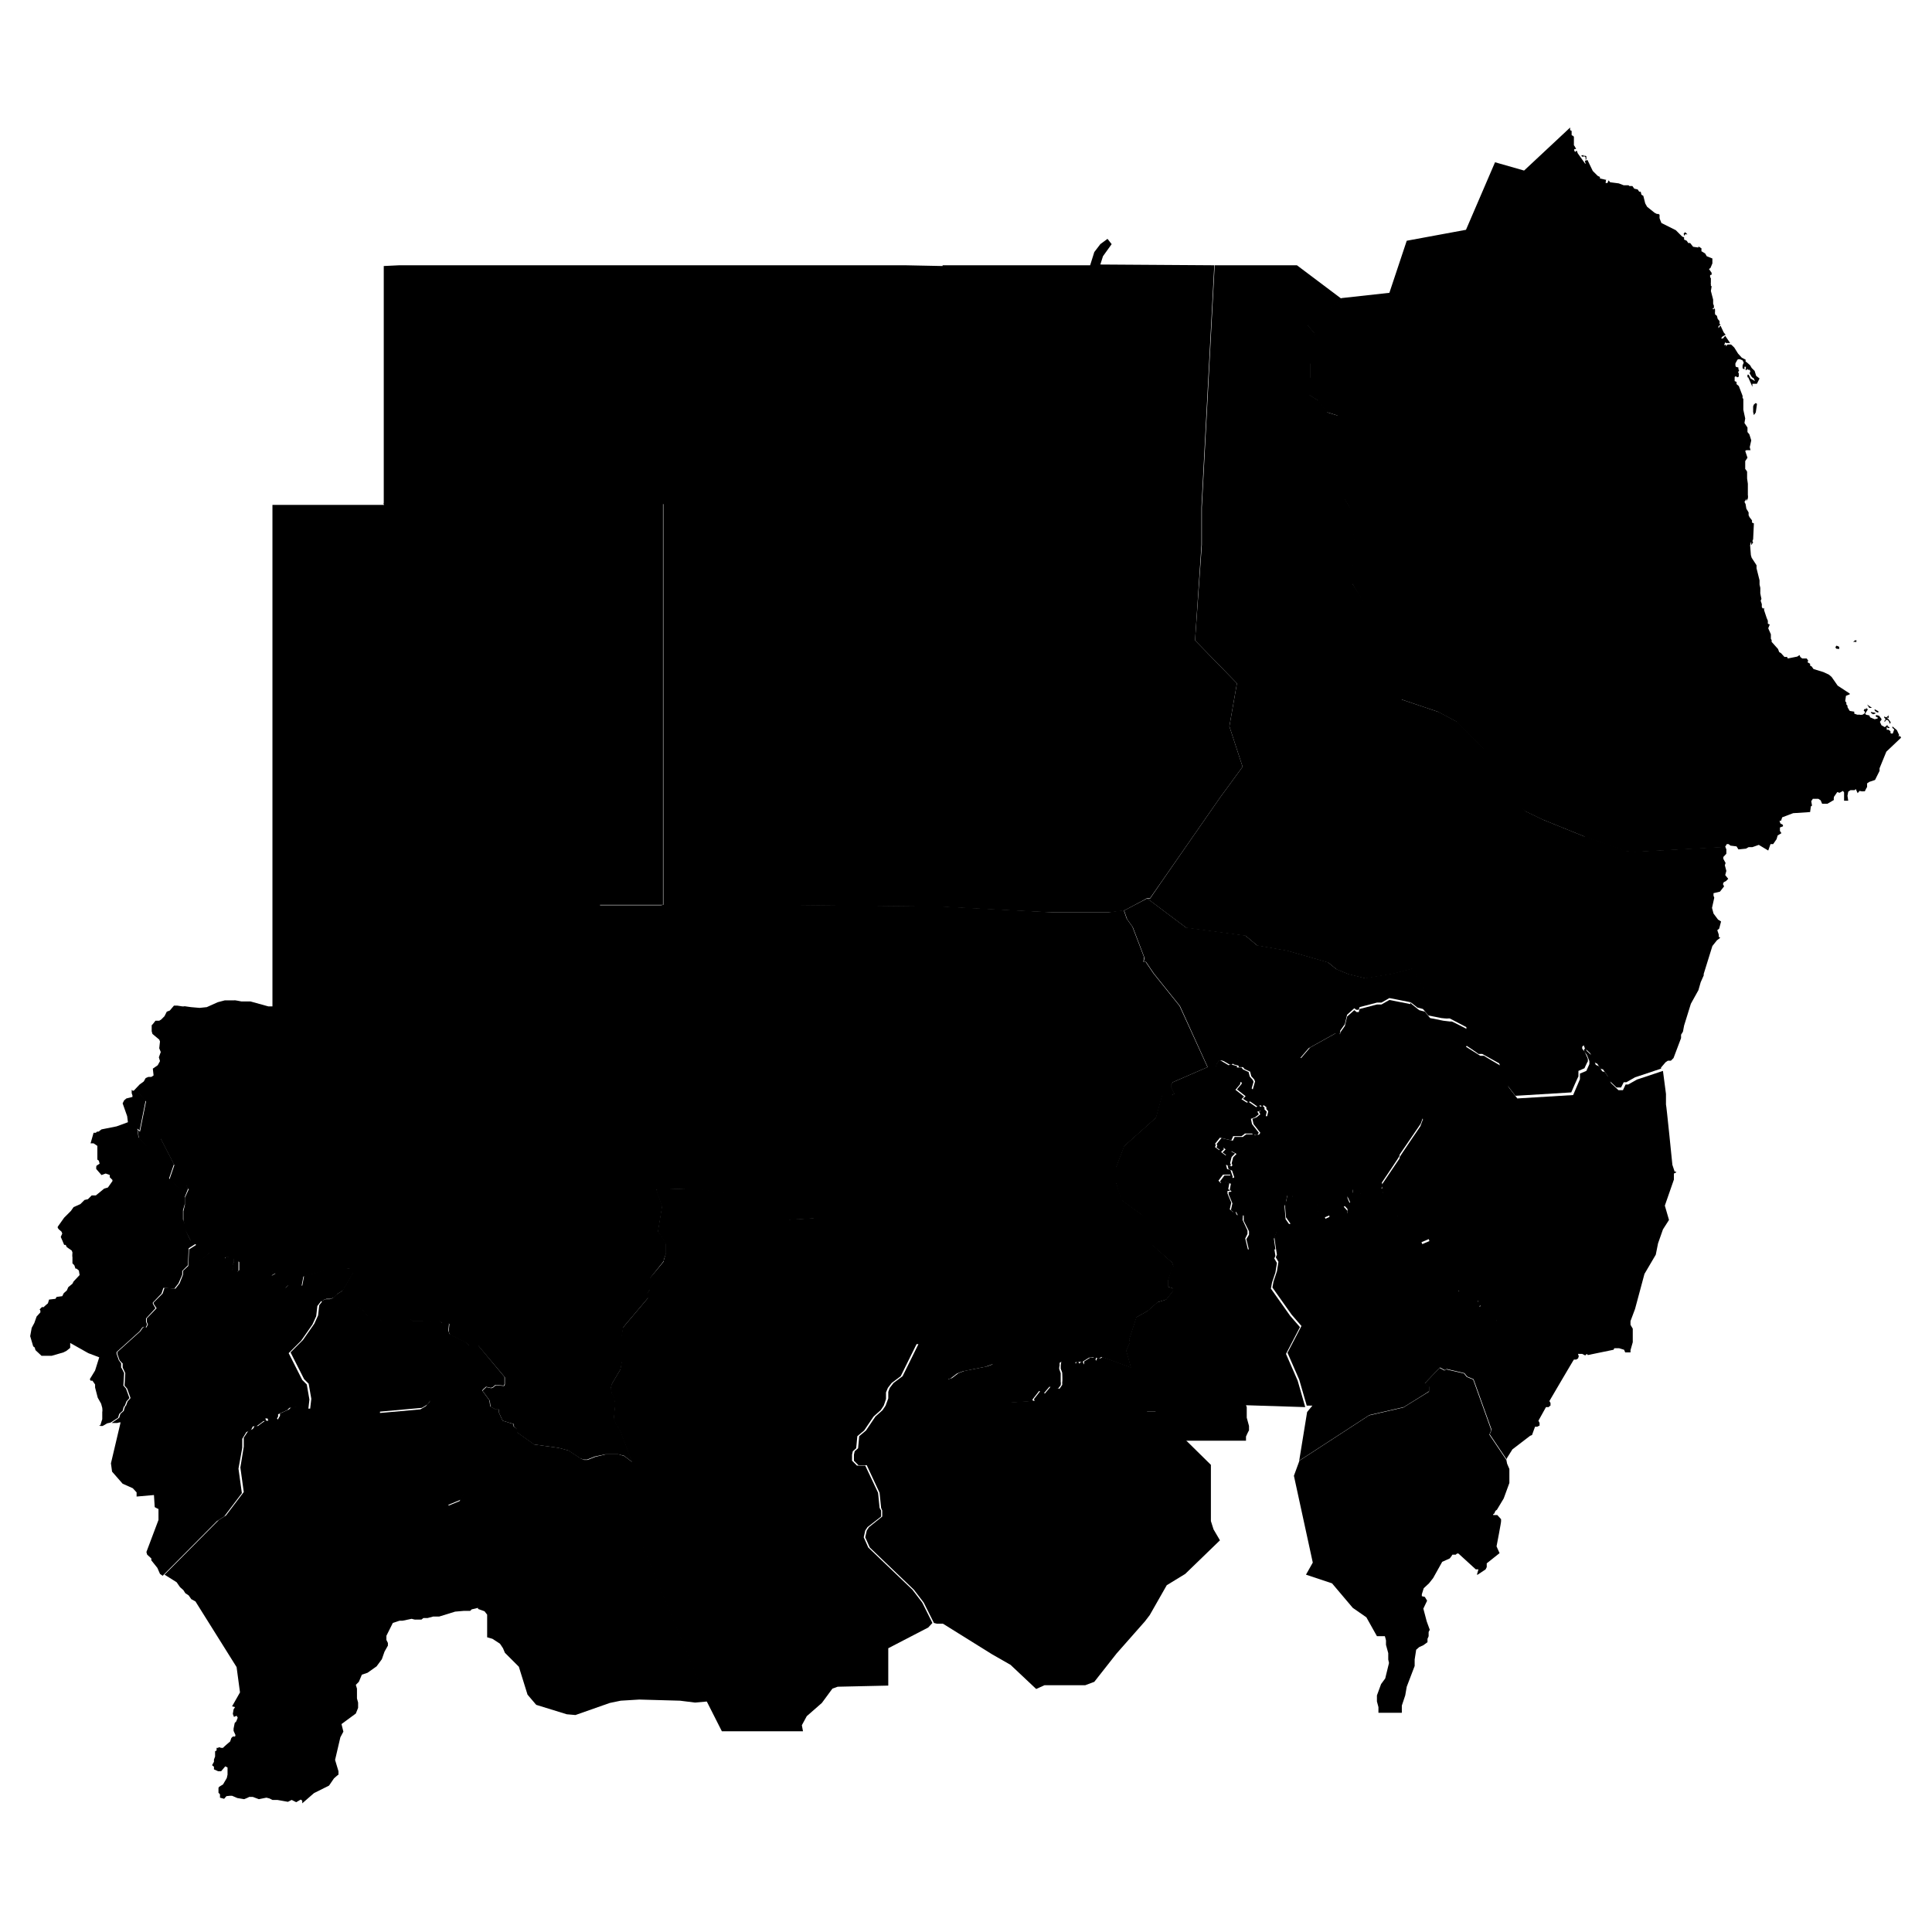 <?xml version="1.0" encoding="UTF-8"?>
<svg id="Layer_1" xmlns="http://www.w3.org/2000/svg" xmlns:amcharts="http://amcharts.com/ammap" version="1.1" viewBox="0 0 512 512">
  <!-- Generator: Adobe Illustrator 29.1.0, SVG Export Plug-In . SVG Version: 2.1.0 Build 142)  -->
  <g id="_x3C_defs">
    <amcharts:ammap bottomLatitude="8.676" leftLongitude="21.839" projection="mercator" rightLongitude="38.584" topLatitude="23.147"/>
  </g>
  <g>
    <path id="SD-DE" d="M106.6,349.9l2-.4,1,.6h2.4c0-.1,3,.2,3,.2l.6-.3h.8s.8.6.8.6h1.6c0,0,.2.1.2.1l-.2,2,.4.9,4.1,2,1,.9h2.4c0,0,7,8.4,7,8.4v.5c0,0,0,1.4,0,1.4l-.2.4-2.2-.2-.7.6-.5.2-1.3-.3-.8.7-.2.3,1.9,2.6.2,1.6,1.3.7h1c0,0,0,.9,0,.9l1,2.2,2.9.9v.6c.1,0,1,.8,1,.8v.8c0,0,4.5,3.2,4.5,3.2l6.5.9,2.6.7,3.2,2.1.9.4h.9s2-.8,2-.8l2.9-.7h3.3s1.6.5,1.6.5l2.2,1.7h0l1.1,15.6,1.7,6.7,17,41h0l-3.3.3-4-.5-10.8-.3-4.9.3-2.9.6-9.1,3.2-2.3-.2-8.1-2.5-2.3-2.7-2.3-7.4-3.7-3.7-.5-1.2-.8-1.2-2-1.3-1.4-.4v-6c0,0-.7-.9-.7-.9l-1.7-.6h0l-.9-8.3-1.5-5.8-3-9-2.9-4.1,3.4-1.4,1.1-2.2-6.9-3.4-9.3-7.1-6.5-5.9v-4.7c.1,0,11.2-1,11.2-1l1.5-.9,1-1.2v-1.6c-.1,0-7.5-19.5-7.5-19.5Z"/>
    <path id="SD-DC" d="M50,335.3l2.2-.7,3.4-2.7h1.1c0-.1,1.1.7,1.1.7h.4s1.4.9,1.4.9l.2-.4h1c0-.1,1.2.3,1.2.3v1s-.3.9-.3.9l.2.5-.4.9.6.2.7.2.6-.5v-2.5s1.3.8,1.3.8l.5,1.3,1.2,1,2.5-.3,2.7.2,1-.3.6.5-1.2.7,1.5.6.2.6,2,2.1.8-.8,3.6.2.5-2.6,6.6-1.8h2c0,.1,3.6-.2,3.6-.2l.9,1.1-2.8,4.8-1.5.9-1,1-.8.3h-1.1s-1.3.5-1.3.5h0l-1.1,1.4-.3,2.7-1,2.2-3,4.3-3.3,3.3,3.6,7.1,1.2,1.2.7,4-.3,2.6h-.9s-.7-.8-.7-.8l-3.4.4-.6.6-2.4,1.1v.6s-.6,1-.6,1l-.5-.7-.6.2h-1.7s.3.7.3.7h-.8c0,.1-1.9,1.4-1.9,1.4h-.9c0,.1-.5,1-.5,1l-1.2.5-1.1,1.8v2.4c0,0-1,5.5-1,5.5l.9,6.5-4.7,6.2-1.9,1.2-14.4,14.5h0l-.7-.5-.7-1.6-1.6-2v-.5s-1.1-1-1.1-1l-.2-.7,3.2-8.5v-2.9c-.1,0-1-.5-1-.5l-.2-3.2-4.6.4v-1.1s-1-1.1-1-1.1l-2.7-1.2-2.8-3.2-.3-2.2,2.5-10.6v-.3c-.1,0-.8.2-.8.2h-1.5c0,0,2-1.4,2-1.4l.3-1,.9-.8.3-1.1.3-.3.4-1.1.8-.9-.9-2.5-.7-.8.2-3.3-.7-1.5v-1.1c-.1,0-.8-.8-.8-.8l-.6-1.7v-.5s6.1-5.5,6.1-5.5l.7-1,.4-.2.5.2.4-.8-.3-.7v-.9s2.6-2.7,2.6-2.7l-.8-1.2v-.3c0,0,2.4-2.4,2.4-2.4l.5-1.5,2.9.2,1.1-1.4.9-2.3v-1c0,0,1.6-1.5,1.6-1.5Z"/>
    <path id="SD-DN" d="M101.6,133.4h74.1v106.4h-16.7s1.7,18.6,1.7,18.6l3.2,28.8,1.1,5.7,2.1,1.5,6.9,20.9h0l1.5,4.4-1.1,6.7,1,1.2,1.1,2v2.6s-.6,1.7-.6,1.7v.3c0,0-3.6,4.5-3.6,4.5v3.1c-.1,0-.7.9-.7.9v.8c0,0,.2.4.2.4l-6.6,7.8-.6,3.6v4s.2,1.7.2,1.7l-.3,1.8-2.3,3.9-.3,1.1.3,1.5.6,1,.3,1.8-.4,3.9.8,1.7.8,1.1,3.3,8.7h0l-2.2-1.7-1.6-.4h-3.3s-2.9.6-2.9.6l-2,.8h-.9s-.9-.3-.9-.3l-3.2-2.1-2.6-.7-6.5-.9-4.5-3.2v-.8c0,0-.8-.8-.8-.8v-.6c-.1,0-3-.9-3-.9l-1-2.2v-.8c0,0-.9,0-.9,0l-1.3-.7-.2-1.6-1.9-2.6.2-.3.8-.7,1.3.3.5-.2.7-.6,2.2.2.2-.4v-1.4c0,0,0-.5,0-.5l-7-8.3h-2.4c0,0-1-.9-1-.9l-4.1-2-.4-.9.2-2-.2-.2h-1.6c0,0-.8-.5-.8-.5h-.8s-.6.3-.6.3l-3-.3h-2.4c0,.1-1-.5-1-.5l-2,.4h0l-2.3.7h-1.8s-1-.2-1-.2l-1.7-1.4-2.5-.4-1.4-1.6-1.2-.8-1.3.2-2.3-.6-.6.2-3.1-1h-1.7s-.8-.4-.8-.4h0l1.3-.5h1.1s.8-.3.8-.3l1-1,1.5-.9,2.8-4.8-.9-1.1-3.6.4h-2c0-.1-6.6,1.7-6.6,1.7l-.5,2.6-3.6-.2-.8.8-2-2.1-.2-.6-1.5-.6,1.2-.7-.6-.5-1,.3-2.7-.2-2.5.3-1.2-1-.5-1.3-1.3-.8v2.5s-.6.5-.6.5l-.7-.2-.6-.2.4-.9-.2-.5.4-.9v-1s-1.2-.4-1.2-.4h-1c0,.1-.2.6-.2.6l-1.4-.9h-.4s-1.1-.8-1.1-.8h-1.1c0,.1-3.4,2.8-3.4,2.8l-2.2.7h0l.2-4.5,1.9-1.2-1.4-.9-.7-1.4-1-1.9v-1.1c.1,0-.3-1.1-.3-1.1v-2.5s.4-1.7.4-1.7v-1.9c0,0,1-2.2,1-2.2l-.6-.9-1.1-.3-.9.9-2.5-2.3,1.3-3.8-3.6-7-3.6,2.2-2.2-2.3-.3-2.3.6.5,1.6-8-2-2.2-1.5-.4h0l1.8-1.9,1.1-.8.5-.9.7-.3h.8s.6-.4.6-.4l-.2-1.8,1.3-.9.6-1.1-.3-1,.5-1.4-.4-1,.2-1.8-.2-.5-1.8-1.5-.2-.7v-1.6c.1,0,1-1.2,1-1.2h1c0,0,.5-.3.5-.3l.9-.9.6-1.2.8-.3,1.1-1.3h.9c0,0,1.3.2,1.3.2h.5c0-.1.4,0,.4,0l1.4.2,2.3.2,1.9-.2,2.9-1.3,1.9-.5h2.5c0-.1,1.9.3,1.9.3h2.4c0,0,4.7,1.3,4.7,1.3h1.1s0-132.9,0-132.9h29.6Z"/>
    <path id="SD-DS" d="M85,344.6l.8.4h1.7s3.1,1,3.1,1l.6-.2,2.3.6,1.3-.2,1.2.8,1.4,1.6,2.5.4,1.7,1.4,1,.2h1.8s2.3-.7,2.3-.7h0l7.4,19.5v1.6c.1,0-.8,1.2-.8,1.2l-1.5.9-11.1,1v4.7c-.1,0,6.4,5.9,6.4,5.9l9.3,7.1,6.9,3.4-1.1,2.2-3.4,1.4,2.9,4.1,3,9,1.5,5.8.9,8.3h0l-2.1.5-.4.4h-1.7s-2.3.2-2.3.2l-4.2,1.3h-1.6s-1.5.4-1.5.4h-1.1c0,0-.5.4-.5.4h-1.6c0,.1-1-.2-1-.2l-2.4.5h-.8c0,0-1.8.6-1.8.6l-1.7,3.4v1.1l.4.8v.7l-.9,1.6-.7,2-1.4,1.9-2.4,1.7-1.5.5-.8,1.9-.8.8.3,1v2.6s.3,1.1.3,1.1v1.4s-.6,1.5-.6,1.5l-3.8,2.8.5,2-.8,1.5-1.4,6,.9,3v.9c-.1,0-1.2,1-1.2,1l-1.3,1.9-4,2-3.1,2.7v-.7c0,0-.4-.3-.4-.3l-1.2.7-1.2-.6-1,.5-2.8-.5h-1.3c0,0-.8-.4-.8-.4l-.8-.2-2,.4-1.6-.6h-1c0,.1-1.3.6-1.3.6l-1.8-.3-1.4-.6h-.6s-.9.1-.9.1l-.6.7-1.1-.3v-.9s-.4-.4-.4-.4v-1.3s.2-.3.2-.3l1-.6,1-1.7.2-.9v-1.9c0,0-.6-.3-.6-.3l-1.1,1.3h-.8s-1.1-.5-1.1-.5v-.7c0,0-.5-.4-.5-.4l.5-.9v-.6s.3-.8.3-.8v-1.4s.4-.2.4-.2v-.7c0,0,.5,0,.5,0v-.2c.1,0,.7.2.7.2h.5c0-.1,1.9-1.7,1.9-1.7l.3-.9.4-.4h.6s.1-.4.1-.4l-.5-1.1v-.6s.3-1.5.3-1.5l.4-.4.4-1-.3-.5-.7.3-.3-.8.2-1.2.4-.6-.8-.2,2.1-3.7-.9-6.7-10.9-17.4-1.1-.6-.7-1-.9-.6-.5-.8-.9-.8-.9-1.3-3.2-2h0l14.4-14.5,1.9-1.2,4.7-6.2-.9-6.5.9-5.5v-2.4c0,0,1.2-1.8,1.2-1.8l1.2-.5.5-.8h.9c0-.1,1.9-1.4,1.9-1.4h.8c0-.1-.3-.9-.3-.9h1.7s.6-.1.6-.1l.5.7.6-1v-.6s2.4-1.1,2.4-1.1l.6-.6,3.4-.4.7.8h.9s.3-2.6.3-2.6l-.7-4-1.2-1.2-3.6-7.1,3.3-3.3,3-4.3,1-2.2.3-2.7,1.1-1.4Z"/>
    <path id="SD-DW" d="M35.1,289l1.5.4,2,2.2-1.6,8-.6-.5.3,2.3,2.2,2.3,3.6-2.2,3.6,7-1.3,3.8,2.5,2.3.9-.9,1.1.3.6.9-.9,2.2v1.9c0,0-.5,1.7-.5,1.7v2.5s.5,1.1.5,1.1v1.1c-.1,0,.8,1.9.8,1.9l.7,1.4,1.4.9-1.9,1.2-.2,4.5h0l-1.5,1.5v1c0,0-1,2.3-1,2.3l-1.1,1.4-2.9-.2-.5,1.5-2.3,2.4v.3c0,0,.7,1.2.7,1.2l-2.5,2.7v.9s.3.7.3.7l-.4.8-.5-.2-.4.2-.7,1-6.1,5.5v.5s.6,1.7.6,1.7l.6.8v1.1c.1,0,.8,1.5.8,1.5l-.2,3.3.7.8.9,2.5-.8.9-.4,1.1-.3.3-.3,1.1-.9.8-.3,1-2,1.3h0l-.9.2-1.2.7h-.6s-.4-.2-.4-.2h.4c0-.1.5-1.6.5-1.6v-2c.1,0,0-1,0-1l-.3-1.1-.9-1.6-.7-2.7v-.8c0,0-.7-1-.7-1h-.5c0-.1-.2-.4-.2-.4l1.4-2.3,1.1-3.5-2.9-1.1-4.8-2.7v1.3c0,0-1,.8-1,.8l-.8.4-3.1.9h-2.7c0,0-1.6-1.5-1.6-1.5l-.2-.7-.4-.3-.8-2.7.4-2.2.7-1.3.6-1.7,1-1.1v-.5c0,0-.2-.3-.2-.3l.6-.6h.5c0-.1,1.1-1,1.1-1l.3-1,1.7-.2.3-.5,1.5-.2.4-.8.8-.7.4-.9,1.1-.9.3-.6,1.6-1.7-.2-1.2-.6-.5h-.3s-.3-.9-.3-.9l-.5-.5v-1.7c-.1,0,0-1.2,0-1.2l-.2-.5-1.3-.9-.3-.6h-.4c0-.1-.9-2.1-.9-2.1l.4-.9-.2-.5-.7-.6-.3-.4v-.3s1.7-2.4,1.7-2.4l1.8-1.8.7-1,1.8-.8,1.1-1.1.9-.2,1-1h1.1s2.2-1.8,2.2-1.8l1-.3,1.2-1.7v-.3c0,0-.7-.7-.7-.7v-.6c.1,0-1.1-.4-1.1-.4l-1.1.4-1.4-1.6v-.6c0,0,.1-.3.1-.3l.8-.5-.2-.8-.4-.3v-3.6c.1,0-1-.7-1-.7h-.8s.8-2.8.8-2.8h.6s.3-.3.3-.3h.4c0,0,.8-.6.8-.6l4-.8,3-1.1-.2-1.6-1.2-3.4.4-.8.6-.5,1.6-.4v-.4c0,0-.2-.6-.2-.6v-.9Z"/>
    <path id="SD-GD" d="M373.7,265.6l.4.5,2,1.6,1.5.4,1.4,1.7,3.5.7,1.7.2h.5c0-.1,4.4,2.2,4.4,2.2v1.4s-.3,2.7-.3,2.7l-.3.4,3.8,2.4h1c0,.1,4.5,2.7,4.5,2.7l2,5.6,2.3,3,14.8-.9,1.8-4.2v-1.5c.1,0,1.7-.7,1.7-.7l.8-1.8v-.7c.1,0-.7-1.8-.7-1.8l-.7-.9v-.5s.4-.4.4-.4l.3.8,1.4,1.3,1,2.4.9.4.8,1.3.7.2,1.2,1.7.4,1.2,2,1.9h1.2c0,0,.7-1.5.7-1.5h.7s2.3-1.3,2.3-1.3l6.9-2.3h0l.8,6.1v2.8c.1,0,1.7,16,1.7,16l.6,1.8h.4c0,0,0,.2,0,.2l-.6.3v1.6c0,0-2.4,6.9-2.4,6.9l1.1,3.8-1.6,2.5-1.3,3.7-.6,3-3,5.1-2.5,9.3-1.2,3.2v.9c-.1,0,.6,1.1.6,1.1v.7c0,0,0,2.9,0,2.9l-.6,2.1v.6s-1.4,0-1.4,0l-.3-.7-1.3-.4h-1.3c0,.1-.2.4-.2.4l-6.8,1.4-.3-.3-.4.4-.8-.4h-.7c0,.1-1.3-.5-1.3-.5l-1.5-.4-1.2-1-1.7.5h-.7c0-.1-.7,0-.7,0l-4-.7-.8-.9-1.2-.7-.7-.2-.3-.5-1.1-.2-.8-1.1-1.1-1.1h-.6c0,0-.9.1-.9.1l-2-1.6-.6.3-.7-.3-.2-.7h-.8c0-.1-1.5-1.2-1.5-1.2v-.4c0,0-.2-.4-.2-.4l-1.9-1.1.2-.7-.6-.6v-.6s-.2-.4-.2-.4h-.4c0,0-.4-.5-.4-.5l-.8-.2-.4.2-.2-.2-2,.2-.8-1.4.2-.4h-.8c0,0-.4-.5-.4-.5h-.5s-6-6.8-6-6.8l-2.3-5,2.1-.9-.5-1.7h-1.5c0,.1-.6,0-.6,0l-.7.2-1-.5-.2-.3-1.3.3-.7-.6-.5-1.2h-.5c0,0-.7-1.4-.7-1.4l-.4-2-1.1-.5-.8-1.1h0l-.4-.8v-.4s-.6-.3-.6-.3l-.2-1.1-.6-.8v-.7c-.1,0-.5-.4-.5-.4l.3-.8-.2-.7,4.8-7.1v-.3c-.1,0,5.5-8.2,5.5-8.2l.7-1.9-2.3-4.2-6.1-9.5-9.3-3.2h-1.8s-.5-3.3-.5-3.3l-1-1.1-1.1-.4h0l.2-1.3,1.2-1.7.6-2.5,1.9-1.7.6.5h.6c0-.1.2-.8.2-.8l4.6-1.2h1.2s2.1-1.2,2.1-1.2l5.6,1.1Z"/>
    <path id="SD-GK" d="M174,315.2l10.3-.3,8.7,1.3,2,.6,11.7,4.8,1.5.3,1,1.3,6.9-.4v1.9c0,0,7.8,4.7,7.8,4.7l2.9,3.3,1.5.7-.6.6,3.5,1.7,4.2,1.1,1.1,8.9,6.4,10.5h0l-4.2,8.5-2.4,1.8-1,1.3-.5,1.2v1.6c.1,0-.6,1.9-.6,1.9l-.8,1.2-1.9,1.7-2.5,3.7-1.8,1.5-.3,3.2-.9.8-.2.9v1.6c0,0,1.3,1.3,1.3,1.3h2.2s3.4,7.2,3.4,7.2l.4,4,.4.7v1.6c0,0-3.6,2.8-3.6,2.8l-.6.9-.4,1.8,1.2,2.7,11.7,11.2,2.6,3.4,2.7,5.4h0l-1.1,1.2-10.6,5.5v9.9s-13.4.3-13.4.3l-1.4.5-2.8,3.8-4,3.5-1.3,2.4.3,1.6h-21.5c0,0-4-7.9-4-7.9h0l-17-41-1.7-6.7-1.1-15.6h0l-3.3-8.7-.8-1.1-.8-1.7.4-3.9-.3-1.8-.6-1-.3-1.5.3-1.1,2.3-3.9.3-1.8-.3-1.7v-4s.7-3.6.7-3.6l6.6-7.8-.3-.4v-.8c0,0,.7-.9.7-.9v-3.1c.1,0,3.8-4.5,3.8-4.5v-.3c0,0,.5-1.7.5-1.7v-2.6s-1.1-2-1.1-2l-1-1.2,1.1-6.7-1.5-4.4Z"/>
    <path id="SD-GZ" d="M355.1,274.3l1.1.4,1,1.1.5,3.2h1.8s9.3,3.2,9.3,3.2l6.1,9.5,2.3,4.2-.7,1.9-5.6,8.2v.3c.1,0-4.7,7.1-4.7,7.1l.2.7-.3.8.4.4v.7c.1,0,.7.8.7.8l.2,1.1.7.3v.4s.4.8.4.8h0l-7.9-2.6-.3-1.2-1.8-.3v1.2s-.3.4-.3.4l-1.1.2v.3c-.1,0,.7,1.7.7,1.7l-.4.4h-.8l-.5.3,1,1.1v1.1s-3.2.2-3.2.2l-1.3,1.3-.8.3-.6-.2-.2-.5,1.3-.6v-.4c0,0-3-.2-3-.2l-.4-3.5-1.7-.6-.7-.5h-.6s-.4.3-.4.3l-.6-.3h-.6c0,0-1.4.5-1.4.5h-.4s0-.9,0-.9h-1.4c0,0-.3,1.8-.3,1.8l-.4.9.3,3.5,1.2,1.7-1.4.3-1,.5-1.2,1-.7,1.7.4,2.8h0l-7,.2-.7-2.9.7-1.2v-.9c0,0-1.4-2.8-1.4-2.8v-1.4c.1,0-1.5.1-1.5.1l-.5-1-.5.2-.9-.7.4-1.8-1-2.4v-.6c0,0,.8-.1.8-.1l-.5-.5.3-1.6-1.7-.5-.6.5-.6-.6,1.2-1.6h1.9c0,0,.3.7.3.7l.4-.2-.6-1.8-.9-.3-.3-1.1,1.1.3.2-.3-.2-.5.4-1.6.9-.9-1.3-.7-1.2,1.2-1.2-.9.8-.8-.5-.4-.8.7-1.1-.8.2-.6-.2-.3,1.3-1.6,3,.7.5-1h2.2c0-.1.9-.7.9-.7h1.9c0-.1.4.3.4.3l.4-.2h.6c0,.1.4-.5.4-.5l-1.8-2.3-.3-1.4,1.1-.4,1-.8-.4-.7.8-.2.8.9.2.5h.4c0,.1.3-1.3.3-1.3l-.5-.6v-.5c0,0-.7-.5-.7-.5l-.4.3-.5-.3-.7.4-2-1.4-.5.2-1.4-.9.7-.7-2.3-1.8,1.2-1.4.2-.7,2.8,2.1.6-2.1-.2-.5-.8-.9-.3-1.2-1.5-.7-.4-.5h-1.1s-.1-.4-.1-.4l-1.2-.3-.2-.2-.8.3-2.4-1.4h0l2.2.2,13.9-1.3h3.6s1.5.7,1.5.7l2.4-2.8,7-3.9,1.2.5Z"/>
    <path id="SD-KA" d="M420.6,221.8l10.4,3.7,2.2.2,24.1-1.3h0v.2c-.1,0,.2.4.2.4v1.2c.1,0-.8.9-.8.9v.5c0,0,.6,1.1.6,1.1l-.2.6.4,1.5-.3,1.1.8,1-.6.6-.6.3-.2.5.3.6-1.1,1.4-1.7.4v.5c-.1,0,.2.7.2.7l-.6,2.7.4,1.5,1.2,1.6.8.5-.5,1.9-.5.4.4,1.2v.6s.4.2.4.2l-.9.7-1.2,1.5-2.3,7.4v.4s-.8,1.8-.8,1.8l-.6,2.1-2,3.6-1.8,5.8-.3,1.6-.5.8v.9s-2,5.3-2,5.3l-.7.7h-.8c0,0-.6.4-.6.4l-1.2,1.4v.3h0l-6.9,2.3-2.3,1.3h-.7s-.7,1.4-.7,1.4h-1.2c0,0-2-1.9-2-1.9l-.4-1.2-1.2-1.7-.7-.2-.8-1.3-.9-.4-1-2.4-1.4-1.3-.3-.8-.4.4v.5s.7.9.7.9l.8,1.8v.7c-.1,0-.9,1.8-.9,1.8l-1.6.7v1.5c-.1,0-1.9,4.2-1.9,4.2l-14.8.9-2.3-3-2-5.6-4.5-2.5h-1c0-.1-3.8-2.6-3.8-2.6l.3-.4.3-2.7v-1.4s-4.4-2.3-4.4-2.3h-.5c0,.1-1.7-.1-1.7-.1l-3.5-.7-1.4-1.7-1.5-.4-2-1.6-.4-.5h0l5.7,1.1-.5-1.9-4.6-8.2h0l4.1-8.6h.9s1.5-1.7,1.5-1.7l2.3-1.1,23.5,1.2,1.6-.6,1.6.2,8-5.7,2.7-18.4Z"/>
    <path id="SD-KH" d="M303.9,238l10.4,7.8,15.7,2.1,3.1,2.6,8,1.4,10.8,3.1,2.2,1.8,3.2,1.3,4.4,1.1,7.3-1.2,5.4-1.4h0l4.6,8.2.5,1.9-5.7-1.1h0l-5.6-1.1-2.1,1.2h-1.2s-4.6,1.2-4.6,1.2l-.2.7h-.6c0,.1-.6-.4-.6-.4l-1.9,1.7-.6,2.5-1.2,1.7-.2,1.3h0l-1.2-.5-7,3.9-2.4,2.8-1.5-.6h-3.6s-13.9,1.2-13.9,1.2l-2.2-.2h0l-.7.9-.3,1h-2.1c0,0-7.4-16.3-7.4-16.3l-6.9-8.6-2.1-3.1h-.6c0,0,.2-1.1.2-1.1l-3.1-8.1-1.5-2.1-.8-2.3h0l6.1-3.2Z"/>
    <path id="SD-KN" d="M175.7,239.8h33.8s39.7.4,39.7.4l30.2,1.6h14.5c0-.1,3.9-.6,3.9-.6h0l.8,2.3,1.5,2.1,3.1,8.1-.2,1.2h.6c0,0,2.1,3.1,2.1,3.1l6.9,8.6,7.4,16.2h0l-9.2,4-.4.7v.6c0,0,.9,1.8.9,1.8l-.6.2-.2.3h-2.5c0,0-1.6,5.8-1.6,5.8l-8.4,7.5-2.2,5.7v4s1.5,4.6,1.5,4.6l5.6,4.1,2.6,7.9,5.3,4.7v.4s.5.3.5.3l-.5.3-1.2,3.6v1.7c0,0,1.2.4,1.2.4l.2.6-1.9,2.4-2.3.7-2.6,2.3-3,1.7-1.9,5.9.2.8-1,2.1,1.3,4.6h0l-7.9-2.9-.6.4-.8-.2-.3.8-.4-.5v-.4c0,0-1.2.1-1.2.1l-1.6,1v.8s-.5-.7-.5-.7h-.7c0,0,0,.4,0,.4h-.3s0-.3,0-.3h-.7s0,.4,0,.4h-.2s0-.4,0-.4h-3.5c0-.1-.3.2-.3.2v.8c-.1,0-.1.8-.1.8l.4,1.1v2.4c.1,0,0,.8,0,.8l-.7.9h-.3c0,0-2-.5-2-.5l-1.6,1.9-1.1-.8-1.8,2.3.2.4-7.3.5-1.9-2.6-1.3-3.8-1.7-1.1-.4-.6,1.9-2.2-1.9.7-6,1.2-1.6.6-1.7,1.3-1,.3v-4.8c.1,0,0-.7,0-.7l-.6-.3v-2s-1.9-.7-1.9-.7l-1.2-.9h-4.7c0,0-6.4-10.4-6.4-10.4l-1.1-8.9-4.2-1.1-3.5-1.7.6-.6-1.5-.7-2.9-3.3-7.9-4.7v-1.9c0,0-6.9.4-6.9.4l-1-1.3-1.5-.3-11.7-4.8-2-.6-8.7-1.3-10.3.3h0l-6.9-20.9-2.1-1.5-1.1-5.7-3.2-28.8-1.7-18.5h16.7Z"/>
    <path id="SD-KS" d="M242.9,356.1h4.7c0,0,1.2.9,1.2.9l1.9.7v2s.6.3.6.3v.7c0,0,0,4.8,0,4.8l1-.3,1.7-1.3,1.6-.6,6-1.2,1.9-.7-1.9,2.2.4.6,1.7,1.1,1.3,3.8,1.9,2.6,7.3-.5-.2-.4,1.8-2.3,1.1.8,1.6-1.9,2,.6h.3c0,0,.7-1,.7-1v-.8c.1,0,0-2.4,0-2.4l-.4-1.1v-.8s.1-.8.1-.8l.3-.3h3.5c0,.1,0,.5,0,.5h.2s0-.3,0-.3h.7s0,.3,0,.3h.3s0-.3,0-.3h.7c0,0,.4.6.4.6v-.8s1.6-1,1.6-1h1.2c0-.1,0,.3,0,.3l.4.5.3-.8.8.2.6-.4,7.9,2.9h0l3.9,11.6h2.6s5.7,5.3,5.7,5.3l2.1,2.4h0l6.5,6.4v14.9c0,0,.7,2.2.7,2.2l1.7,2.9-9.2,8.9-4.9,3-4.5,7.9-1.3,1.7-7.5,8.5-5.9,7.5-2.4.9h-10.8s-2.2,1-2.2,1l-6.8-6.4-4.9-2.8-13-8.1h-1.6s-.8-.2-.8-.2h0l-2.7-5.4-2.6-3.4-11.7-11.2-1.2-2.7.4-1.8.6-.9,3.5-2.8v-1.6c0,0-.3-.7-.3-.7l-.4-4-3.4-7.3h-2.2s-1.2-1.2-1.2-1.2v-1.6c0,0,.2-.9.2-.9l.9-.8.3-3.2,1.8-1.5,2.5-3.7,1.9-1.7.8-1.2.7-1.9v-1.6c-.1,0,.4-1.2.4-1.2l1-1.3,2.4-1.8,4.2-8.5Z"/>
    <path id="SD-NB" d="M344.2,387.2l18.6-12.1,9.1-2.1,6.8-4.2v-1.3c-.1,0-1.2-.8-1.2-.8l4-4.2,1.3.7.5-.3,4.7,1.1.7.9,1.7.7,4.8,13.4-.5,1.2,4.5,6.7h0l.2,1,.6,1.4v3.7s-1.5,4.1-1.5,4.1l-1.8,3-.4.3-.3.7-.3.2v.2c.1,0,1.1,0,1.1,0l1,1.1v.5c.1,0-1.2,6.7-1.2,6.7l.8,1.8-3.4,2.7v1s-.3.6-.3.6l-2.1,1.4h-.2s.4-1.4.4-1.4h-.7s-4.6-4.2-4.6-4.2h-.3c0-.1-.4.3-.4.3h-.9c0,.1-.7,1-.7,1l-2,.9-2.4,4.3-1.1,1.4-1.4,1.3-.5,1.6v.5s.8.2.8.2l.6,1-1,2.1.9,3.4.8,2.2-.3.6v1c.1,0-.3.8-.3.8v.9s-1.1.8-1.1.8l-1.1.5-.8.7-.4,2.6v1.7s-2.1,5.5-2.1,5.5l-.4,2.3-.9,2.7v1.9c.1,0-6.2,0-6.2,0v-1.5s-.4-1.5-.4-1.5v-1.6c0,0,1.1-3,1.1-3l1.1-1.5,1-4.1-.2-.9v-1.7c0,0-.6-2.2-.6-2.2v-1c.1,0-.3-1.3-.3-1.3h-2.1s-2.8-5-2.8-5l-3.6-2.5-5.5-6.5-6.9-2.3,1.8-3.2-5-23,1.5-4.1Z"/>
    <path id="SD-NO" d="M291.6,70.1l30.2.2h0l-3.4,64.1v10c0,0-1.7,25.3-1.7,25.3l11.1,11.4-2,11.4,3.5,10.7-6,8.2-18.5,26.6h-.8c0,.1-6.1,3.3-6.1,3.3h0l-3.9.5h-14.5c0,.1-30.2-1.5-30.2-1.5l-39.7-.4h-33.8s0-106.3,0-106.3h-74.1v-63.1l4.1-.2h39.6c0,0,94.5,0,94.5,0l9.9.2v-.2h39.1s1.1-3.5,1.1-3.5l1.6-2.1,1.9-1.4,1.1,1.4-2.3,3.2-.7,2.2Z"/>
    <path id="SD-NR" d="M355.2,79.1h.5s-.9.9-.9.9l-8.2,6.2,1.8,2.1.3.8.4,4-.3,1.3-1.5,2v3.7c.1,0-.7,3.2-.7,3.2l.5,1.4,2.4,1.5,2.3,3.1,2.9.9.8,2.1,2.2,3.6,1,2.5-.2,4.2-2.1,8.9v.7s1.4,2.3,1.4,2.3l1.3,9.2-.7,8.4v2.6c.1,0,3.6,5.7,3.6,5.7l9.5,25,9.8,3.3,4.9,2.6,7.1,7.1,9.3,15,1.7,1.6,4.8,2.3,11.6,4.7h0l-2.7,18.4-8,5.7-1.6-.2-1.6.6-23.5-1.2-2.3,1.1-1.5,1.7h-.9s-4.1,8.6-4.1,8.6h0l-5.4,1.4-7.3,1.2-4.4-1.1-3.2-1.3-2.2-1.8-10.8-3.1-8-1.4-3.1-2.6-15.7-2.1-10.4-7.8h.8c0-.1,18.5-26.7,18.5-26.7l6-8.2-3.5-10.7,2-11.4-11.1-11.4,1.8-25.3v-10c0,0,3.4-64.1,3.4-64.1h21.8c0,0,11.7,8.8,11.7,8.8Z"/>
    <path id="SD-NW" d="M323.2,280.9l2.4,1.4.8-.3.2.2,1.2.3v.4c.1,0,1.2,0,1.2,0l.4.5,1.5.7.3,1.2.8.9.2.5-.6,2.1-2.8-2.1-.2.7-1.2,1.4,2.3,1.8-.7.7,1.4.9.5-.2,2,1.4.7-.4.5.3.4-.3.6.5v.5c0,0,.6.6.6.6l-.3,1.4h-.4c0-.1-.2-.7-.2-.7l-.8-.9-.8.2.4.7-1,.8-1.1.4.3,1.4,1.8,2.3-.4.6h-.6c0-.1-.4,0-.4,0l-.4-.4h-1.9c0,.1-.9.7-.9.7h-2.2c0,.1-.5,1.1-.5,1.1l-3-.7-1.3,1.6.2.3-.2.6,1.1.8.8-.7.5.4-.8.8,1.2.9,1.2-1.2,1.3.7-.9.9-.4,1.6.2.5-.2.3-1.1-.3.3,1.1.9.3.6,1.8-.4.2-.3-.8h-1.9c0,0-1.2,1.6-1.2,1.6l.6.6.6-.5,1.7.5-.3,1.6.5.5h-.7c0,.1,0,.7,0,.7l1,2.4-.4,1.8.9.7.5-.2.5,1h1.6c0-.1-.1,1.3-.1,1.3l1.3,2.8v.9c0,0-.6,1.2-.6,1.2l.7,2.9,7-.2h0l.3,1.9-.3.7.7,1.2-.4,2.5-.9,2.7-.3,1.6,5.1,7.2,2.6,3-3.7,7.1,3.1,7.1,2,7h0l-15.7-.5.2.5v2.8c0,0,.6,2.2.6,2.2v1.2c-.1,0-.8,1.6-.8,1.6v1.1c0,0-16.2,0-16.2,0h0l-2.1-2.4-5.7-5.3h-2.6s-3.9-11.6-3.9-11.6h0l-1.3-4.6,1-2.1-.2-.8,1.9-5.9,3-1.7,2.6-2.3,2.3-.7,1.9-2.4-.2-.6-1.2-.4v-1.7c0,0,1.1-3.6,1.1-3.6l.5-.3-.4-.3v-.4s-5.4-4.7-5.4-4.7l-2.6-7.9-5.6-4.1-1.4-4.6v-4s2.2-5.7,2.2-5.7l8.4-7.5,1.6-5.9h2.5c0,0,.2-.2.2-.2l.6-.2-.9-1.8v-.6c0,0,.5-.7.5-.7l9.2-4h2.1c0,0,.3-.9.3-.9l.7-.9Z"/>
    <path id="SD-RS" d="M500.3,189.5l.3.5-.2.3-.3-.2v.2c0,0,.3.2.3.2l.6.8v.4c0,0-.3,0-.3,0v-.3c0,0-.4-.6-.4-.6h-.5c0-.1-.2.4-.2.4h-.3c0,0,.4-.6.4-.6l-.4-.5v-.2c0,0,.6.2.6.2l.6-.5ZM495.9,188.7l1.1.2v.2c0,0-.6.2-.6.2l-.6-.4v-.2ZM496.9,188l.9.5v.3c.1,0-.3,0-.3,0l-.5-.3-.3-.4h.1ZM494.8,186.7l1.3.9h-.7c0,0-.6-.9-.6-.9ZM486.7,171.1l.7.3v.6c.1,0-.8-.1-.8-.1l-.2-.4.3-.4ZM491.6,169.7h.4c0,.1-.1.7-.1.7v-.3c-.1,0-.8,0-.8,0l.5-.4ZM465.1,106.7l.5.3v.2s-.3,2.1-.3,2.1l-.5.7-.2-.8v-1.5c0,0,.2-.5.2-.5l.5-.4ZM446.5,61.5l.7.6h-.7c0,0,0,.3,0,.3h-.2c0,0-.1-.5-.1-.5l.4-.4ZM420.4,41.5v.6c.1,0-.2.3-.2.3v-.7s-.3-.2-.3-.2v-.3c0,0,.5.2.5.2ZM419.7,41v.6s-.6-.2-.6-.2v-.2s.6-.1.6-.1ZM494.6,187.4v.2c-.1,0,.4.4.4.4l-.7,1.1.2.3.9.2.2.5,1.2.5.8-.2v-.3s-.2,0-.2,0l-.4-.4.3-.2.7.2.6.8v.3s-.2.2-.2.2l-.2.3.4.9.9.5.7-.6v.3s.6.4.6.4l-.3.2-.5-.3v.7s.5,0,.5,0l.5.4v.4c-.1,0,.2.2.2.2h.4c0-.1.4-1.1.4-1.1l-.5-.4v-.4c0,0,1.2,1,1.2,1l.6,1.3-.2.3h.5s.2.4.2.4l-3.9,3.7-1.8,4.4v.7c0,0-1.2,2.4-1.2,2.4l-1.5.5-.6.4v1c-.1,0-.6,1.1-.6,1.1h-.5c0,.1-.9-.1-.9-.1l-.5.6-.5-1.1-.3.3h-1.1s-.6.4-.6.4l-.2,1.1.2,1.3h-1.1s0-2.2,0-2.2l-.3-.4-.9.5-.6-.2-.9,1.3v.3c-.1,0,0,.5,0,.5l-1.7,1h-1.4c0,.1-.4-.9-.4-.9l-.6-.4h-1.5c0,.1-.4.6-.4.6l.2,1.2-.3.2-.2,1.5-4.5.3-2.9,1.1-.3.9h-.4s.2.7.2.7l.7.4v.4c-.1,0-.8.3-.8.3v.9c0,0,.4.6.4.6l-1,.6-.3,1-.9,1.3h-.7c0,0-.6,1.7-.6,1.7l-2.5-1.5-1.7.6h-1c0,0-.7.4-.7.4l-2,.2-.5-.8-1.6-.2-.5-.4h-.5c0,.1-.5.8-.5.8h0l-24.1,1.3-2.2-.2-10.4-3.7h0l-11.6-4.7-4.8-2.3-1.7-1.6-9.3-15-7.1-7.1-4.9-2.6-9.8-3.3-9.5-25-3.4-5.7v-2.6c-.1,0,.6-8.4.6-8.4l-1.3-9.2-1.4-2.3v-.7s2-8.9,2-8.9l.2-4.2-1-2.5-2.2-3.6-.8-2.1-2.9-.9-2.3-3.1-2.4-1.5-.5-1.4.9-3.2v-3.7c-.1,0,1.4-2,1.4-2l.3-1.3-.4-4-.3-.8-1.8-2.1,8.2-6.2.9-.9h0l12.7-1.4,4.6-13.8,15.7-2.9,7.7-17.9,7.7,2.2,12.2-11.4v.7c.1,0,.4.2.4.2v1.1s.3.2.3.2h.1c0-.1.2.3.2.3v2.2c.1,0,.6,1,.6,1h-.5c0-.1,0,.5,0,.5l.4.3v-.3s.3,0,.3,0l.2.6,2,2.8h.1c0-.1-.2-.8-.2-.8l.7-.2,1.4,2.9,1.3,1.3.6.3v.4s1.8.4,1.8.4h-.2c0,.1-.1.8-.1.8h.5c0-.1.3-.7.3-.7l.4.5,2.3.3,1.3.5h1.2c0-.1.3.2.3.2h.8c0,0,.5.7.5.7l.9.2.4.6h.4s.2.8.2.8l.5.3.5,2,.5.9,2,1.6.6.3h.3c0-.1.4.2.4.2v.8c-.1,0,.5,1.4.5,1.4l3.8,1.9,1.7,1.7.5.2v.6c.1,0,.7.3.7.3l.4.6h.5s.8,1,.8,1l1.4.2v-.3c0,0,.8.5.8.5v.8c.1,0,1,.6,1,.6l.4.7,1.5.6v1.3s-.5,1.2-.5,1.2l-.4.3.7,1v.5s-.4.1-.4.1v.6c0,0,.2.2.2.2v1.3c-.1,0,0,.2,0,.2v.5c0,0,.2.2.2.2l-.2,1.2.6,2.3v1.1s.2.5.2.5v.6s-.4.2-.4.2l.3.2.2-.3.2.3v.7c-.1,0,0,.2,0,.2v.4s.5.4.5.4l.2.8.5.6v.7c0,0,.3.4.3.4h-.3s-.3.3-.3.3v.4c0,0,.1,0,.1,0l.3-.5h.2s.8,1.7.8,1.7l.5.6-1,.6v.2c-.1,0-.2.2-.2.2h.5c0,0,.6-.7.6-.7l1.3,1.9h-1c0,.1-.3-.2-.3-.2l-.3.8.5-.2v.5c0,0,.4-.5.4-.5h.9c0-.1.9.8.9.8l1,1.6,1,1.1,1,.5v.5c.1,0,1.2,1,1.2,1l.4.7.8.8.4,1.3.9.7-.7,1.4h-1.2c0,0,0,.8,0,.8l-1.1-2.5h-.2c0-.1,0-.7,0-.7h.3c0-.1.5,1,.5,1l1.2.7-.4-.8-.4-.2-.6-1v-.4h.2c0,0-.2-.6-.2-.6h-.5c0,0-.1-.2-.1-.2h-.2s0,.3,0,.3h-.3c0-.1.1-.9.1-.9h-.4s0,.7,0,.7l-.5-.3v-.6c-.1,0,.3-.9.3-.9l-.3-.6-.7-.3h-.5s-.2.2-.2.2l-.5.9v.5s.1.4.1.4l.7.2v.5c0,0,.2.2.2.2l-.3.6.2.2v.9s-.4.2-.4.2l-.4-.3-.3.2v1.1s.5.2.5.2v.6s.6.5.6.5l1,2.6v.5c-.1,0,.2.3.2.3v2.9c0,0,.5,2.3.5,2.3l-.2,1.2.8,1.2v1.2s.5.6.5.6l.5,1.6-.4,1.8.2.8h-1.1c0,0-.3.2-.3.2l.6,1.8-.6.9v2.1c.1,0,.5.7.5.7v1.8c0,0,.2,1.4.2,1.4v3.1c.1,0,0,.8,0,.8l-.4.7v-.7c.1,0-.5.9-.5.9l.3.6.2,1.2.6,1v.8c.1,0,.2.4.2.4l.7.9v.6l.5.2-.2,4.2-.2.5.2.3-.5.8v-.8c0,0-.1,0-.1,0l-.2.8.2,2.6.2.7,1.3,2v.8c0,0,.8,3.2.8,3.2v1.1c0,0,.2.9.2.9v1.2c-.1,0,.3,1.7.3,1.7l-.2.5.3.9v.8s.3.4.3.4l.3-.2v.6s.7,2.1.7,2.1l.3.7v.8c0,0,.5.2.5.2l-.4,1,.7,1.6v1.1c-.1,0,.2.4.2.4v.5c0,0,1.7,1.9,1.7,1.9l.3.8.5.3.9,1h.7c0,.1.2.4.2.4l2.5-.5.6-.4.2.5.5.4h1.2s.4.6.4.6l-.2.4.7.4v.5c0,0,.4.2.4.2l.5.7,2.6.8,1.5.7.7.6,1.6,2.3,3.2,2.1v.2s-1,.4-1,.4l-.2,1.4.3.4v.4c-.1,0,.3.4.3.4v.3c-.1,0,.6,1.1.6,1.1l1.2.2v.5c-.1,0,.8.3.8.3h.7c0,.1.7,0,.7,0l.6-.4v-.4c0,0-.3-.3-.3-.3l.2-.4h.4v.2Z"/>
    <path id="SD-SI" d="M368.3,319.4l.8,1.1,1.1.5.4,2,.7,1.3h.5c0,0,.5,1.3.5,1.3l.7.6,1.3-.3.2.3,1,.5.7-.2.6.2h1.5c0-.1.5,1.6.5,1.6l-2.1.9,2.3,5,6,6.9h.5s.4.4.4.4h.8c0,0-.2.5-.2.5l.8,1.4,2-.2.2.2.4-.2.8.2.4.5h.4c0,0,.2.5.2.5v.6s.6.6.6.6l-.2.7,1.9,1.1.3.4v.4c0,0,1.4,1.1,1.4,1.1h.8c0,.1.2.8.2.8l.7.3.6-.3,2,1.6.9-.2h.6c0,0,1.1,1.1,1.1,1.1l.8,1.1,1.1.2.3.5.7.2,1.2.7.8.9,4,.7.7-.2h.7c0,.1,1.7-.4,1.7-.4l1.2,1,1.5.4,1.3.7h0l-.4.5.2.5-.2.6-.5.3h-.6c0-.1-6.5,11-6.5,11l.3.5v.7c-.1,0-.5.4-.5.4h-.7s-2,3.6-2,3.6l.3.6v.7c-.1,0-.6.3-.6.3h-.6c0,0-.8,2.2-.8,2.2l-.5.2-4.7,3.6-1.5,2.4v.3h0l-4.5-6.7.5-1.2-4.8-13.4-1.7-.7-.7-.9-4.7-1.1-.5.3-1.3-.7-4,4.2,1.1.8v1.3c.1,0-6.7,4.2-6.7,4.2l-9.1,2.1-18.6,12.1h0l2.1-12.9,1.4-1.7h-1.5s-2-6.9-2-6.9l-3.1-7.1,3.7-7.1-2.6-3-5.1-7.2.3-1.6.9-2.7.4-2.5-.7-1.2.3-.7-.3-1.9h0l-.4-2.8.7-1.7,1.2-1,1-.5,1.4-.3-1.2-1.7-.3-3.5.4-.9.3-1.8h1.4c0,0,0,.8,0,.8h.4s1.4-.4,1.4-.4h.6c0,0,.6.3.6.3l.4-.3h.6s.7.5.7.5l1.7.6.4,3.5,3.1.2v.4c0,0-1.4.6-1.4.6l.2.5.6.2.8-.3,1.3-1.3,3.1-.2v-1.1s-1-1.1-1-1.1l.5-.3h.8l.4-.4-.8-1.7v-.3c.1,0,1.2-.2,1.2-.2l.3-.4v-1.2s1.8.3,1.8.3l.3,1.2,7.9,2.6Z"/>
  </g>
</svg>